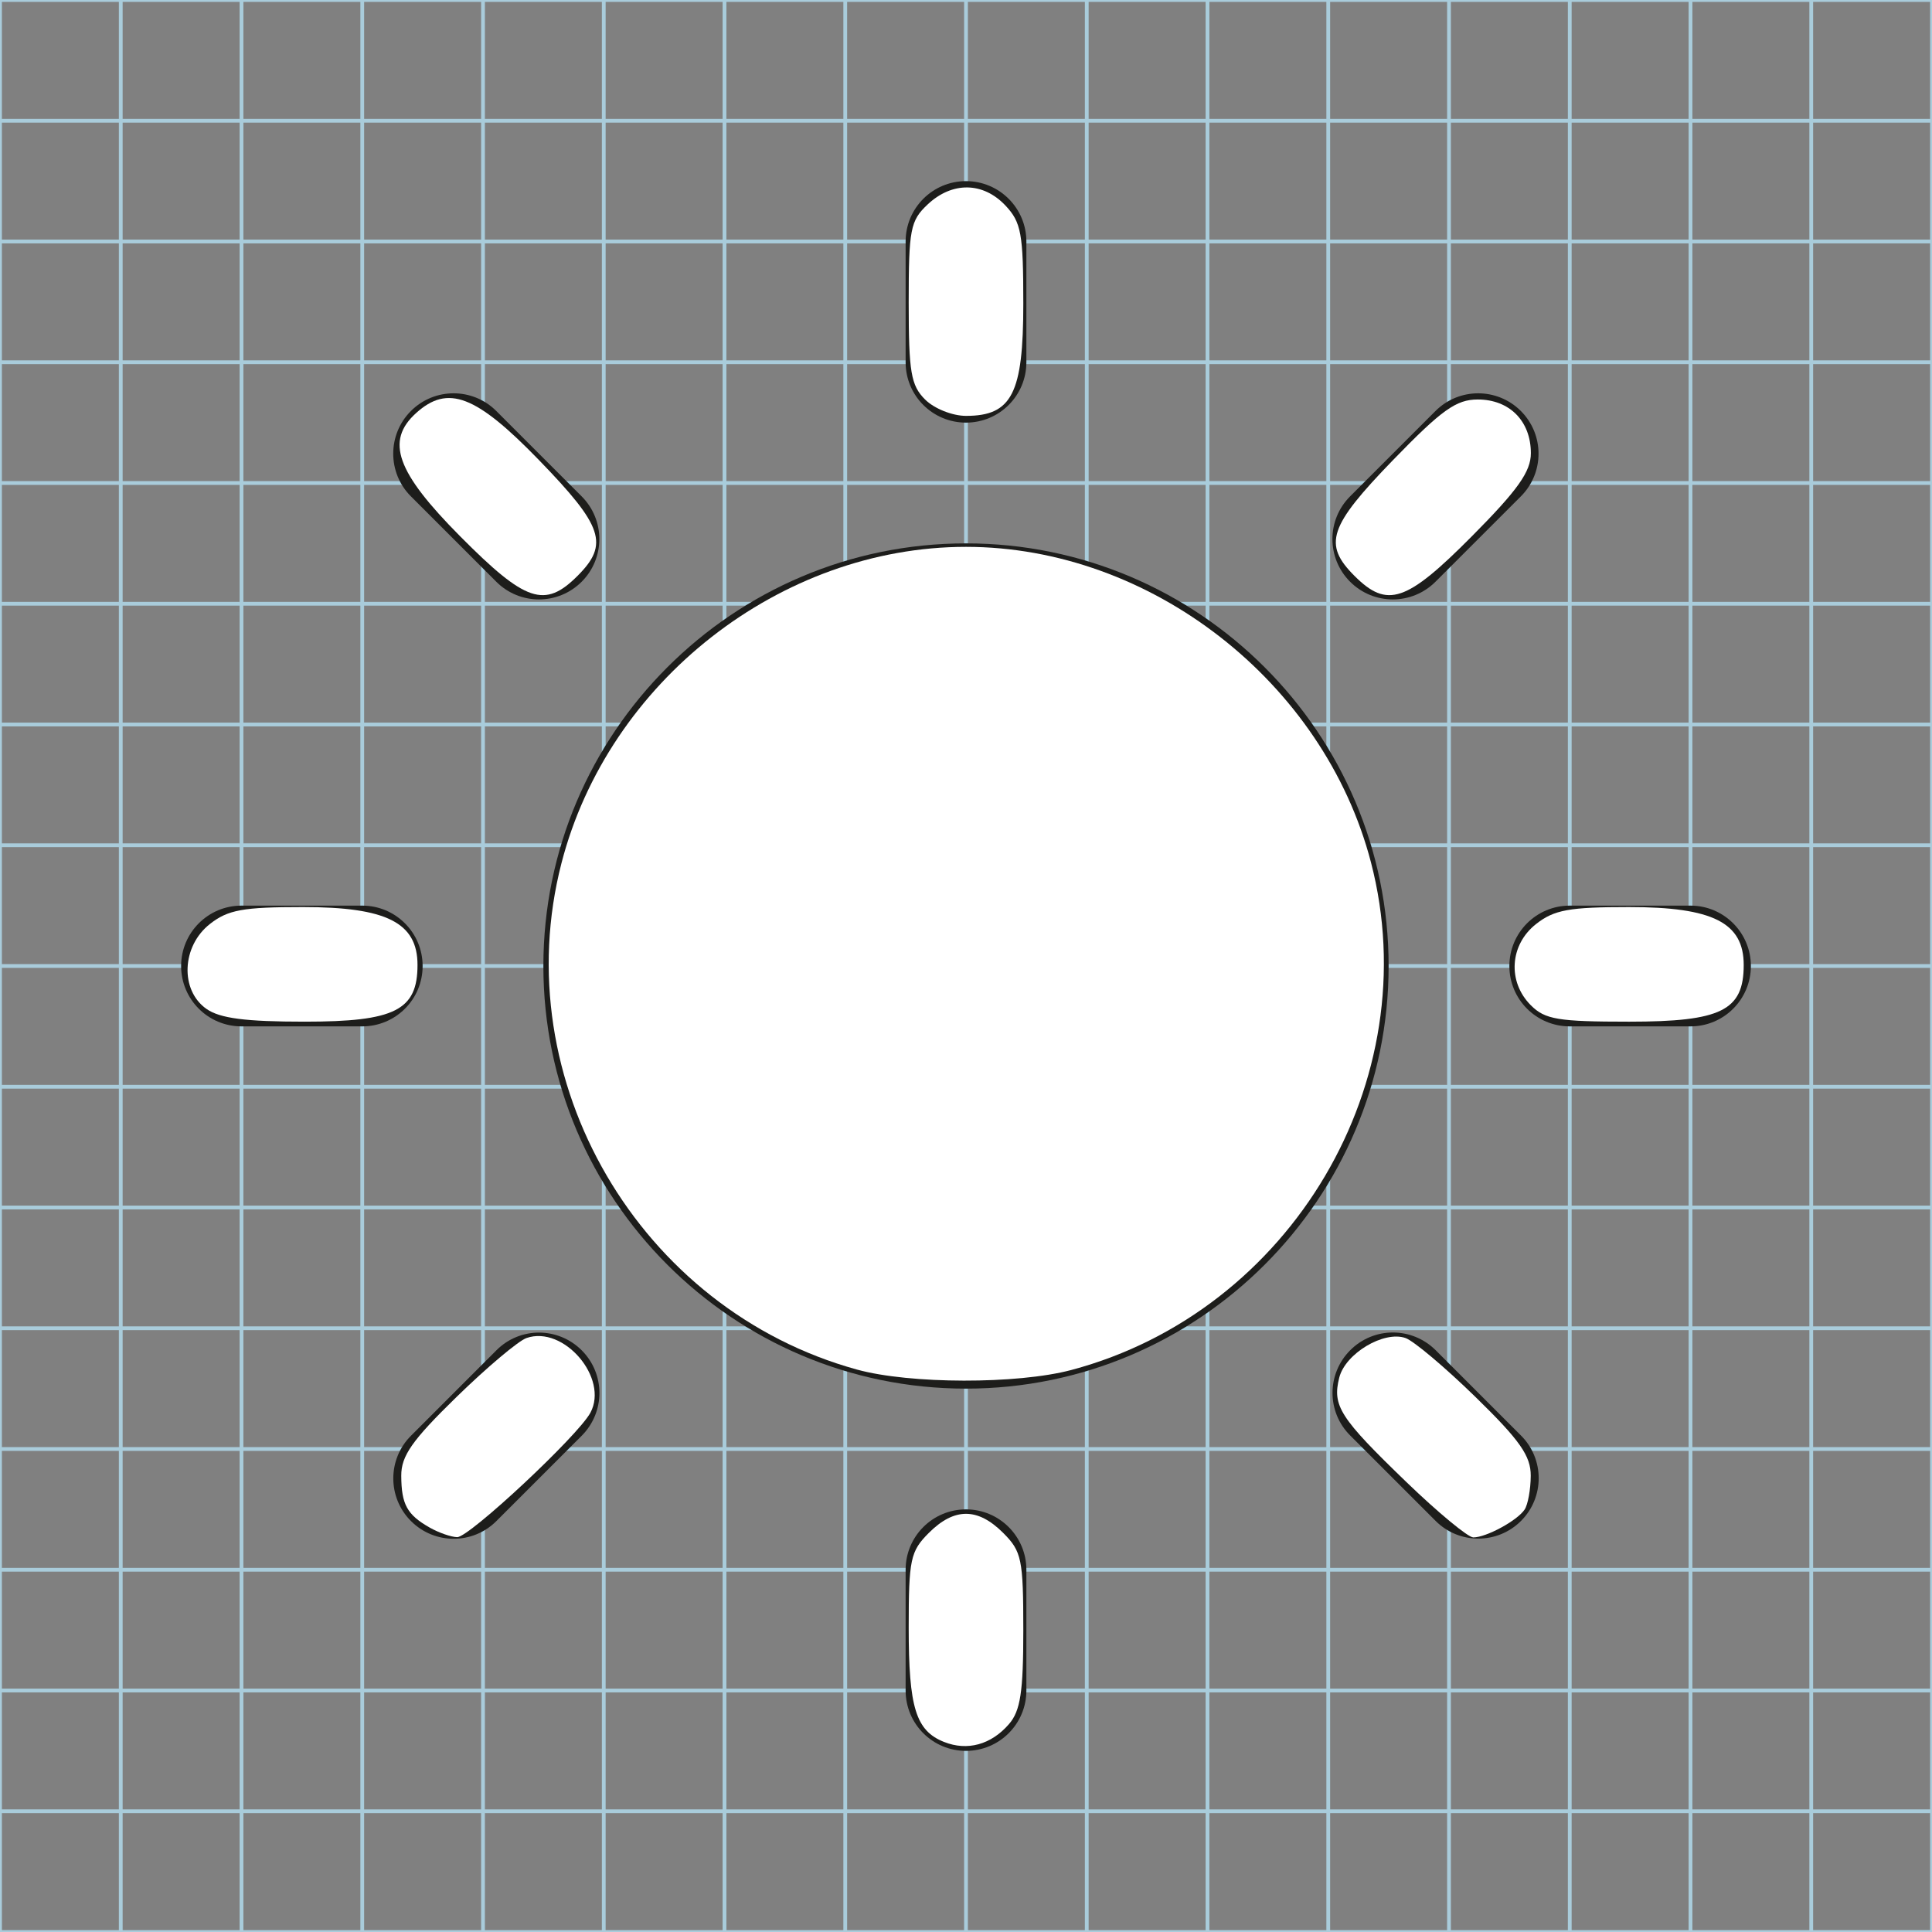 <?xml version="1.0" encoding="UTF-8" standalone="no"?>
<!-- Generator: Adobe Illustrator 15.1.0, SVG Export Plug-In . SVG Version: 6.00 Build 0)  -->

<svg
   xmlns:dc="http://purl.org/dc/elements/1.1/"
   xmlns:cc="http://creativecommons.org/ns#"
   xmlns:rdf="http://www.w3.org/1999/02/22-rdf-syntax-ns#"
   xmlns:svg="http://www.w3.org/2000/svg"
   xmlns="http://www.w3.org/2000/svg"
   xmlns:sodipodi="http://sodipodi.sourceforge.net/DTD/sodipodi-0.dtd"
   xmlns:inkscape="http://www.inkscape.org/namespaces/inkscape"
   version="1.1"
   id="Layer_1"
   x="0px"
   y="0px"
   width="512px"
   height="512px"
   viewBox="0 0 512 512"
   enable-background="new 0 0 512 512"
   xml:space="preserve"
   sodipodi:docname="01d_2.svg"
   inkscape:version="0.92.2 (5c3e80d, 2017-08-06)"><rect x="0" y="0" width="512" height="512" fill="#808080" stroke="none"/><defs
     id="defs4046" /><sodipodi:namedview
     pagecolor="#ffffff"
     bordercolor="#666666"
     borderopacity="1"
     objecttolerance="10"
     gridtolerance="10"
     guidetolerance="10"
     inkscape:pageopacity="0"
     inkscape:pageshadow="2"
     inkscape:window-width="640"
     inkscape:window-height="696"
     id="namedview4044"
     showgrid="false"
     inkscape:zoom="0.4609375"
     inkscape:cx="256"
     inkscape:cy="256"
     inkscape:window-x="0"
     inkscape:window-y="0"
     inkscape:window-maximized="0"
     inkscape:current-layer="Layer_1" /><g
     id="Grid_1_"><g
       id="Layer_1_1_"><g
         id="Grid"><g
           id="g4032"><rect
             fill="none"
             stroke="#A9CCDB"
             stroke-miterlimit="10"
             width="512"
             height="512"
             id="rect3970" /><line
             fill="none"
             stroke="#A9CCDB"
             stroke-miterlimit="10"
             x1="0"
             y1="480"
             x2="512"
             y2="480"
             id="line3972" /><line
             fill="none"
             stroke="#A9CCDB"
             stroke-miterlimit="10"
             x1="0"
             y1="448"
             x2="512"
             y2="448"
             id="line3974" /><line
             fill="none"
             stroke="#A9CCDB"
             stroke-miterlimit="10"
             x1="0"
             y1="416"
             x2="512"
             y2="416"
             id="line3976" /><line
             fill="none"
             stroke="#A9CCDB"
             stroke-miterlimit="10"
             x1="0"
             y1="384"
             x2="512"
             y2="384"
             id="line3978" /><line
             fill="none"
             stroke="#A9CCDB"
             stroke-miterlimit="10"
             x1="0"
             y1="352"
             x2="512"
             y2="352"
             id="line3980" /><line
             fill="none"
             stroke="#A9CCDB"
             stroke-miterlimit="10"
             x1="0"
             y1="320"
             x2="512"
             y2="320"
             id="line3982" /><line
             fill="none"
             stroke="#A9CCDB"
             stroke-miterlimit="10"
             x1="0"
             y1="288"
             x2="512"
             y2="288"
             id="line3984" /><line
             fill="none"
             stroke="#A9CCDB"
             stroke-miterlimit="10"
             x1="0"
             y1="256"
             x2="512"
             y2="256"
             id="line3986" /><line
             fill="none"
             stroke="#A9CCDB"
             stroke-miterlimit="10"
             x1="0"
             y1="224"
             x2="512"
             y2="224"
             id="line3988" /><line
             fill="none"
             stroke="#A9CCDB"
             stroke-miterlimit="10"
             x1="0"
             y1="192"
             x2="512"
             y2="192"
             id="line3990" /><line
             fill="none"
             stroke="#A9CCDB"
             stroke-miterlimit="10"
             x1="0"
             y1="160"
             x2="512"
             y2="160"
             id="line3992" /><line
             fill="none"
             stroke="#A9CCDB"
             stroke-miterlimit="10"
             x1="0"
             y1="128"
             x2="512"
             y2="128"
             id="line3994" /><line
             fill="none"
             stroke="#A9CCDB"
             stroke-miterlimit="10"
             x1="0"
             y1="96"
             x2="512"
             y2="96"
             id="line3996" /><line
             fill="none"
             stroke="#A9CCDB"
             stroke-miterlimit="10"
             x1="0"
             y1="64"
             x2="512"
             y2="64"
             id="line3998" /><line
             fill="none"
             stroke="#A9CCDB"
             stroke-miterlimit="10"
             x1="0"
             y1="32"
             x2="512"
             y2="32"
             id="line4000" /><line
             fill="none"
             stroke="#A9CCDB"
             stroke-miterlimit="10"
             x1="480"
             y1="0"
             x2="480"
             y2="512"
             id="line4002" /><line
             fill="none"
             stroke="#A9CCDB"
             stroke-miterlimit="10"
             x1="448"
             y1="0"
             x2="448"
             y2="512"
             id="line4004" /><line
             fill="none"
             stroke="#A9CCDB"
             stroke-miterlimit="10"
             x1="416"
             y1="0"
             x2="416"
             y2="512"
             id="line4006" /><line
             fill="none"
             stroke="#A9CCDB"
             stroke-miterlimit="10"
             x1="384"
             y1="0"
             x2="384"
             y2="512"
             id="line4008" /><line
             fill="none"
             stroke="#A9CCDB"
             stroke-miterlimit="10"
             x1="352"
             y1="0"
             x2="352"
             y2="512"
             id="line4010" /><line
             fill="none"
             stroke="#A9CCDB"
             stroke-miterlimit="10"
             x1="320"
             y1="0"
             x2="320"
             y2="512"
             id="line4012" /><line
             fill="none"
             stroke="#A9CCDB"
             stroke-miterlimit="10"
             x1="288"
             y1="0"
             x2="288"
             y2="512"
             id="line4014" /><line
             fill="none"
             stroke="#A9CCDB"
             stroke-miterlimit="10"
             x1="256"
             y1="0"
             x2="256"
             y2="512"
             id="line4016" /><line
             fill="none"
             stroke="#A9CCDB"
             stroke-miterlimit="10"
             x1="224"
             y1="0"
             x2="224"
             y2="512"
             id="line4018" /><line
             fill="none"
             stroke="#A9CCDB"
             stroke-miterlimit="10"
             x1="192"
             y1="0"
             x2="192"
             y2="512"
             id="line4020" /><line
             fill="none"
             stroke="#A9CCDB"
             stroke-miterlimit="10"
             x1="160"
             y1="0"
             x2="160"
             y2="512"
             id="line4022" /><line
             fill="none"
             stroke="#A9CCDB"
             stroke-miterlimit="10"
             x1="128"
             y1="0"
             x2="128"
             y2="512"
             id="line4024" /><line
             fill="none"
             stroke="#A9CCDB"
             stroke-miterlimit="10"
             x1="96"
             y1="0"
             x2="96"
             y2="512"
             id="line4026" /><line
             fill="none"
             stroke="#A9CCDB"
             stroke-miterlimit="10"
             x1="64"
             y1="0"
             x2="64"
             y2="512"
             id="line4028" /><line
             fill="none"
             stroke="#A9CCDB"
             stroke-miterlimit="10"
             x1="32"
             y1="0"
             x2="32"
             y2="512"
             id="line4030" /></g></g></g></g><g
     id="g4041"><g
       id="g4039"><path
         fill-rule="evenodd"
         clip-rule="evenodd"
         fill="#1D1D1B"
         d="M256,144c-61.75,0-112,50.25-112,112c0,61.749,50.25,112,112,112    s112-50.251,112-112C368,194.25,317.75,144,256,144z M256,112c8.833,0,16-7.146,16-16V64c0-8.833-7.167-16-16-16    c-8.854,0-16,7.167-16,16v32C240,104.854,247.146,112,256,112z M256,400c-8.854,0-16,7.167-16,16v32c0,8.854,7.146,16,16,16    c8.833,0,16-7.146,16-16v-32C272,407.167,264.833,400,256,400z M380.417,154.167l22.625-22.625c6.25-6.25,6.25-16.375,0-22.625    c-6.251-6.25-16.375-6.25-22.625,0l-22.625,22.625c-6.251,6.25-6.251,16.375,0,22.625    C364.042,160.416,374.166,160.416,380.417,154.167z M131.541,357.854l-22.623,22.625c-6.252,6.25-6.252,16.376,0,22.625    c6.249,6.25,16.373,6.25,22.623,0l22.625-22.625c6.251-6.291,6.251-16.375,0-22.625    C147.917,351.604,137.792,351.562,131.541,357.854z M112,256c0-8.833-7.167-16-16-16H64c-8.854,0-16,7.167-16,16    c0,8.854,7.146,16,16,16h32C104.833,272,112,264.854,112,256z M448,240h-32c-8.854,0-16,7.167-16,16c0,8.854,7.146,16,16,16h32    c8.833,0,16-7.146,16-16C464,247.167,456.833,240,448,240z M131.521,154.167c6.249,6.25,16.375,6.25,22.625,0    c6.249-6.25,6.249-16.375,0-22.625l-22.625-22.625c-6.25-6.25-16.376-6.25-22.625,0c-6.25,6.25-6.25,16.375,0,22.625    L131.521,154.167z M380.459,357.812c-6.293-6.25-16.376-6.25-22.625,0c-6.25,6.249-6.293,16.375,0,22.625l22.625,22.625    c6.249,6.249,16.374,6.249,22.625,0c6.249-6.25,6.249-16.376,0-22.625L380.459,357.812z"
         id="path4037" /></g></g><path
     style="fill:#ffffff;stroke-width:2.169"
     d="M 227.119,362.952 C 169.424,347.092 133.952,286.32 148.793,228.761 161.208,180.609 206.842,144.922 256,144.922 c 48.928,0 94.865,35.79 107.322,83.616 15.057,57.807 -21.059,118.992 -79.404,134.521 -14.303,3.807 -42.757,3.754 -56.799,-0.106 z"
     id="path4050"
     inkscape:connector-curvature="0" /><path
     style="fill:#ffffff;stroke-width:2.169"
     d="m 245.153,105.871 c -3.75,-3.75 -4.339,-7.232 -4.339,-25.656 0,-19.477 0.433,-21.724 5.021,-26.034 6.514,-6.12 14.713,-5.999 20.635,0.304 4.173,4.442 4.717,7.446 4.717,26.034 0,23.762 -3.032,29.691 -15.186,29.691 -3.616,0 -8.437,-1.928 -10.847,-4.339 z"
     id="path4052"
     inkscape:connector-curvature="0" /><path
     style="fill:#ffffff;stroke-width:2.169"
     d="m 358.952,152.614 c -8.39,-8.39 -6.811,-13.13 10.228,-30.703 12.905,-13.309 16.726,-16.04 22.443,-16.04 8.41,0 14.071,5.721 14.071,14.222 0,4.9 -3.458,9.768 -15.675,22.066 -17.314,17.43 -22.386,19.137 -31.068,10.455 z"
     id="path4054"
     inkscape:connector-curvature="0" /><path
     style="fill:#ffffff;stroke-width:2.169"
     d="m 405.695,266.414 c -6.243,-6.243 -5.616,-16.036 1.377,-21.537 4.792,-3.769 8.78,-4.496 24.657,-4.496 22.183,0 30.373,4.137 30.373,15.344 0,12.082 -5.956,15.029 -30.373,15.029 -18.802,0 -22.273,-0.579 -26.034,-4.339 z"
     id="path4056"
     inkscape:connector-curvature="0" /><path
     style="fill:#ffffff;stroke-width:2.169"
     d="m 372.736,392.786 c -17.668,-17.043 -19.702,-20.203 -17.822,-27.692 1.608,-6.405 11.804,-12.504 17.559,-10.502 2.164,0.752 10.524,7.797 18.578,15.655 11.753,11.466 14.637,15.584 14.611,20.854 -0.018,3.612 -0.75,7.641 -1.627,8.954 -1.953,2.925 -10.157,7.376 -13.594,7.376 -1.388,0 -9.355,-6.59 -17.705,-14.644 z"
     id="path4058"
     inkscape:connector-curvature="0" /><path
     style="fill:#ffffff;stroke-width:2.169"
     d="m 250.176,461.632 c -7.472,-2.979 -9.362,-9.094 -9.362,-30.294 0,-18.094 0.451,-20.217 5.325,-25.092 6.757,-6.757 12.966,-6.757 19.723,0 4.901,4.901 5.325,6.954 5.325,25.794 0,16.375 -0.759,21.347 -3.797,24.859 -4.724,5.463 -11.032,7.197 -17.214,4.732 z"
     id="path4060"
     inkscape:connector-curvature="0" /><path
     style="fill:#ffffff;stroke-width:2.169"
     d="m 113.898,404.838 c -6.021,-3.414 -7.522,-6.142 -7.56,-13.737 -0.027,-5.27 2.858,-9.388 14.611,-20.854 8.054,-7.858 16.414,-14.903 18.578,-15.655 9.859,-3.429 21.87,10.613 16.935,19.798 -3.279,6.103 -32.124,33.046 -35.302,32.974 -1.608,-0.036 -4.875,-1.173 -7.262,-2.526 z"
     id="path4062"
     inkscape:connector-curvature="0" /><path
     style="fill:#ffffff;stroke-width:2.169"
     d="m 54.72,267.375 c -7.056,-4.942 -6.592,-16.61 0.895,-22.499 4.792,-3.769 8.78,-4.496 24.657,-4.496 22.183,0 30.373,4.137 30.373,15.344 0,12.014 -5.997,15.029 -29.89,15.029 -15.687,0 -22.468,-0.88 -26.034,-3.377 z"
     id="path4064"
     inkscape:connector-curvature="0" /><path
     style="fill:#ffffff;stroke-width:2.169"
     d="m 121.98,142.159 c -16.938,-17.052 -19.889,-25.293 -11.707,-32.697 8.409,-7.61 15.861,-4.759 32.547,12.449 17.039,17.572 18.618,22.313 10.228,30.703 -8.682,8.682 -13.755,6.975 -31.068,-10.455 z"
     id="path4066"
     inkscape:connector-curvature="0" /></svg>
